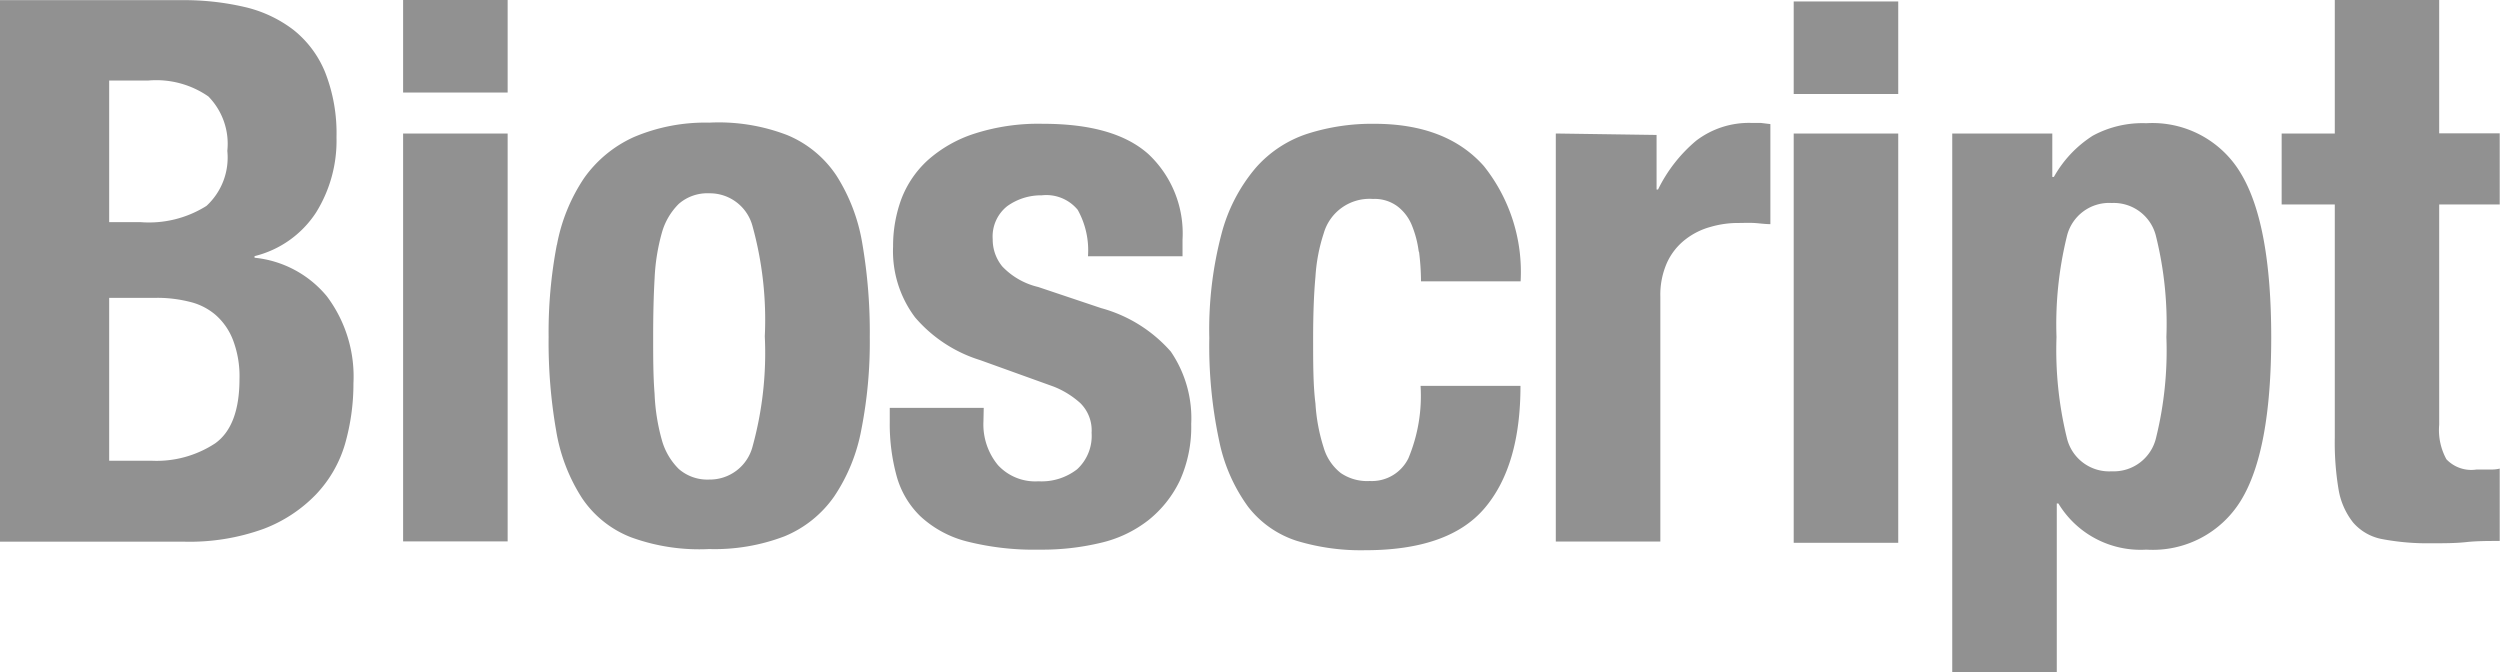 <svg id="Layer_1" data-name="Layer 1" xmlns="http://www.w3.org/2000/svg" viewBox="0 0 172.66 46.42"><defs><style>.cls-1{fill:#919191;}</style></defs><path class="cls-1" d="M66.47,152.89a18.5,18.5,0,0,1,4.27.47,8.82,8.82,0,0,1,3.37,1.57,7.21,7.21,0,0,1,2.2,2.93,11.48,11.48,0,0,1,.79,4.5,9.38,9.38,0,0,1-1.42,5.21,7.09,7.09,0,0,1-4.24,3v.11a7.44,7.44,0,0,1,5,2.67,9.23,9.23,0,0,1,1.83,6,15.15,15.15,0,0,1-.58,4.19,8.53,8.53,0,0,1-2,3.48,9.89,9.89,0,0,1-3.61,2.38,15,15,0,0,1-5.52.89H53.86V152.89Zm-2.93,15.33a7.45,7.45,0,0,0,4.58-1.12,4.54,4.54,0,0,0,1.44-3.8,4.67,4.67,0,0,0-1.31-3.76,6.32,6.32,0,0,0-4.13-1.1H61.4v9.78Zm.79,16.48a7.36,7.36,0,0,0,4.39-1.2c1.12-.8,1.68-2.29,1.68-4.45a7,7,0,0,0-.45-2.69,4.4,4.4,0,0,0-1.2-1.73,4.25,4.25,0,0,0-1.81-.91,9.13,9.13,0,0,0-2.3-.27H61.4V184.7Zm24.59-25.43H81.7v-6.39h7.22Zm0,31H81.7V162.1h7.22Zm3.4-20.46a12.27,12.27,0,0,1,1.88-4.63,8.47,8.47,0,0,1,3.43-2.83,12.59,12.59,0,0,1,5.21-1,13.17,13.17,0,0,1,5.39.86,7.54,7.54,0,0,1,3.4,2.8,12.5,12.5,0,0,1,1.78,4.66,36.16,36.16,0,0,1,.52,6.48,31.22,31.22,0,0,1-.58,6.39,12.27,12.27,0,0,1-1.88,4.63,7.8,7.8,0,0,1-3.43,2.75,13.52,13.52,0,0,1-5.2.88,13.73,13.73,0,0,1-5.39-.81,7.21,7.21,0,0,1-3.4-2.72,12.25,12.25,0,0,1-1.78-4.65,35.45,35.45,0,0,1-.52-6.47,32,32,0,0,1,.57-6.38m6.75,10.36a13.86,13.86,0,0,0,.5,3.14,4.51,4.51,0,0,0,1.17,2,3,3,0,0,0,2.1.73,3.05,3.05,0,0,0,3-2.3,24.29,24.29,0,0,0,.84-7.59,24.26,24.26,0,0,0-.84-7.58,3.05,3.05,0,0,0-3-2.3,3,3,0,0,0-2.1.73,4.51,4.51,0,0,0-1.17,2,13.86,13.86,0,0,0-.5,3.14c-.07,1.22-.1,2.54-.1,4s0,2.76.1,4M121.78,182a4.41,4.41,0,0,0,1,3,3.5,3.5,0,0,0,2.8,1.12,4,4,0,0,0,2.67-.83,3.13,3.13,0,0,0,1-2.52,2.64,2.64,0,0,0-.79-2.06,6.06,6.06,0,0,0-1.83-1.13l-5.08-1.83a9.68,9.68,0,0,1-4.49-2.95,7.61,7.61,0,0,1-1.52-4.9,9.37,9.37,0,0,1,.57-3.27,7,7,0,0,1,1.83-2.69,9,9,0,0,1,3.22-1.83,14.39,14.39,0,0,1,4.74-.68c3.28,0,5.7.69,7.27,2.09a7.51,7.51,0,0,1,2.36,5.91v1.15H129a5.74,5.74,0,0,0-.71-3.21,2.81,2.81,0,0,0-2.48-1,4,4,0,0,0-2.39.75,2.67,2.67,0,0,0-1,2.28,2.93,2.93,0,0,0,.66,1.88,5,5,0,0,0,2.48,1.42l4.35,1.46a9.85,9.85,0,0,1,4.81,3,8.16,8.16,0,0,1,1.41,5,9,9,0,0,1-.78,3.9,7.79,7.79,0,0,1-2.17,2.74,8.43,8.43,0,0,1-3.3,1.57,17.28,17.28,0,0,1-4.21.47,18.89,18.89,0,0,1-5.05-.57,7.39,7.39,0,0,1-3.19-1.73,6.12,6.12,0,0,1-1.65-2.8,13.59,13.59,0,0,1-.47-3.69v-1h6.49Zm30.06-11.77a7.17,7.17,0,0,0-.48-1.81,3.1,3.1,0,0,0-1-1.3,2.65,2.65,0,0,0-1.68-.5,3.29,3.29,0,0,0-3.4,2.38,11.94,11.94,0,0,0-.57,3c-.11,1.2-.16,2.63-.16,4.27s0,3.23.16,4.47a12.47,12.47,0,0,0,.57,3.06,3.46,3.46,0,0,0,1.18,1.75,3.23,3.23,0,0,0,2,.55,2.81,2.81,0,0,0,2.67-1.57,11.18,11.18,0,0,0,.84-5h6.9c0,3.7-.83,6.51-2.48,8.45s-4.41,2.9-8.24,2.9a15.26,15.26,0,0,1-4.74-.65,6.93,6.93,0,0,1-3.35-2.35,11.67,11.67,0,0,1-2-4.56,31.34,31.34,0,0,1-.68-7.09,25.92,25.92,0,0,1,.84-7.19,11.56,11.56,0,0,1,2.35-4.55,8.08,8.08,0,0,1,3.61-2.38,14.65,14.65,0,0,1,4.6-.68c3.35,0,5.87,1,7.57,2.93a11.72,11.72,0,0,1,2.53,7.95H152a16.92,16.92,0,0,0-.13-2m16.4-8.11v3.77h.1A10.31,10.31,0,0,1,171,162.6a6,6,0,0,1,3.82-1.23l.65,0,.66.08v6.91c-.39,0-.76-.06-1.13-.08s-.74,0-1.12,0a6.73,6.73,0,0,0-1.88.27,4.93,4.93,0,0,0-1.73.86A4.28,4.28,0,0,0,169,171a5.46,5.46,0,0,0-.47,2.38v16.9h-7.22V162.1Zm16.69-2.83h-7.22v-6.39h7.22Zm0,31h-7.22V162.1h7.22ZM195.6,162.1v3h.11a8,8,0,0,1,2.69-2.85,7.2,7.2,0,0,1,3.69-.86,7.1,7.1,0,0,1,6.54,3.48q2.09,3.48,2.09,11.32t-2.09,11.25a7.13,7.13,0,0,1-6.54,3.4,6.63,6.63,0,0,1-6.07-3.19h-.11V199.3h-7.22V162.1Zm1,21a3,3,0,0,0,3.11,2.33,3,3,0,0,0,3.06-2.33,25.15,25.15,0,0,0,.71-6.94,25.07,25.07,0,0,0-.71-6.93,3,3,0,0,0-3.06-2.33,3,3,0,0,0-3.11,2.33,25.46,25.46,0,0,0-.71,6.93,25.55,25.55,0,0,0,.71,6.94m25.72-30.23v9.22h4.18V167h-4.18v15.22a4.19,4.19,0,0,0,.5,2.38,2.37,2.37,0,0,0,2.06.71l.84,0c.28,0,.54,0,.78-.07v5c-.8,0-1.58,0-2.32.08s-1.55.08-2.39.08a16.81,16.81,0,0,1-3.42-.29,3.49,3.49,0,0,1-2-1.15,5,5,0,0,1-1-2.28,19.58,19.58,0,0,1-.26-3.56V167h-3.67V162.1h3.67v-9.22Z" transform="translate(-53.86 -152.88)"/></svg>